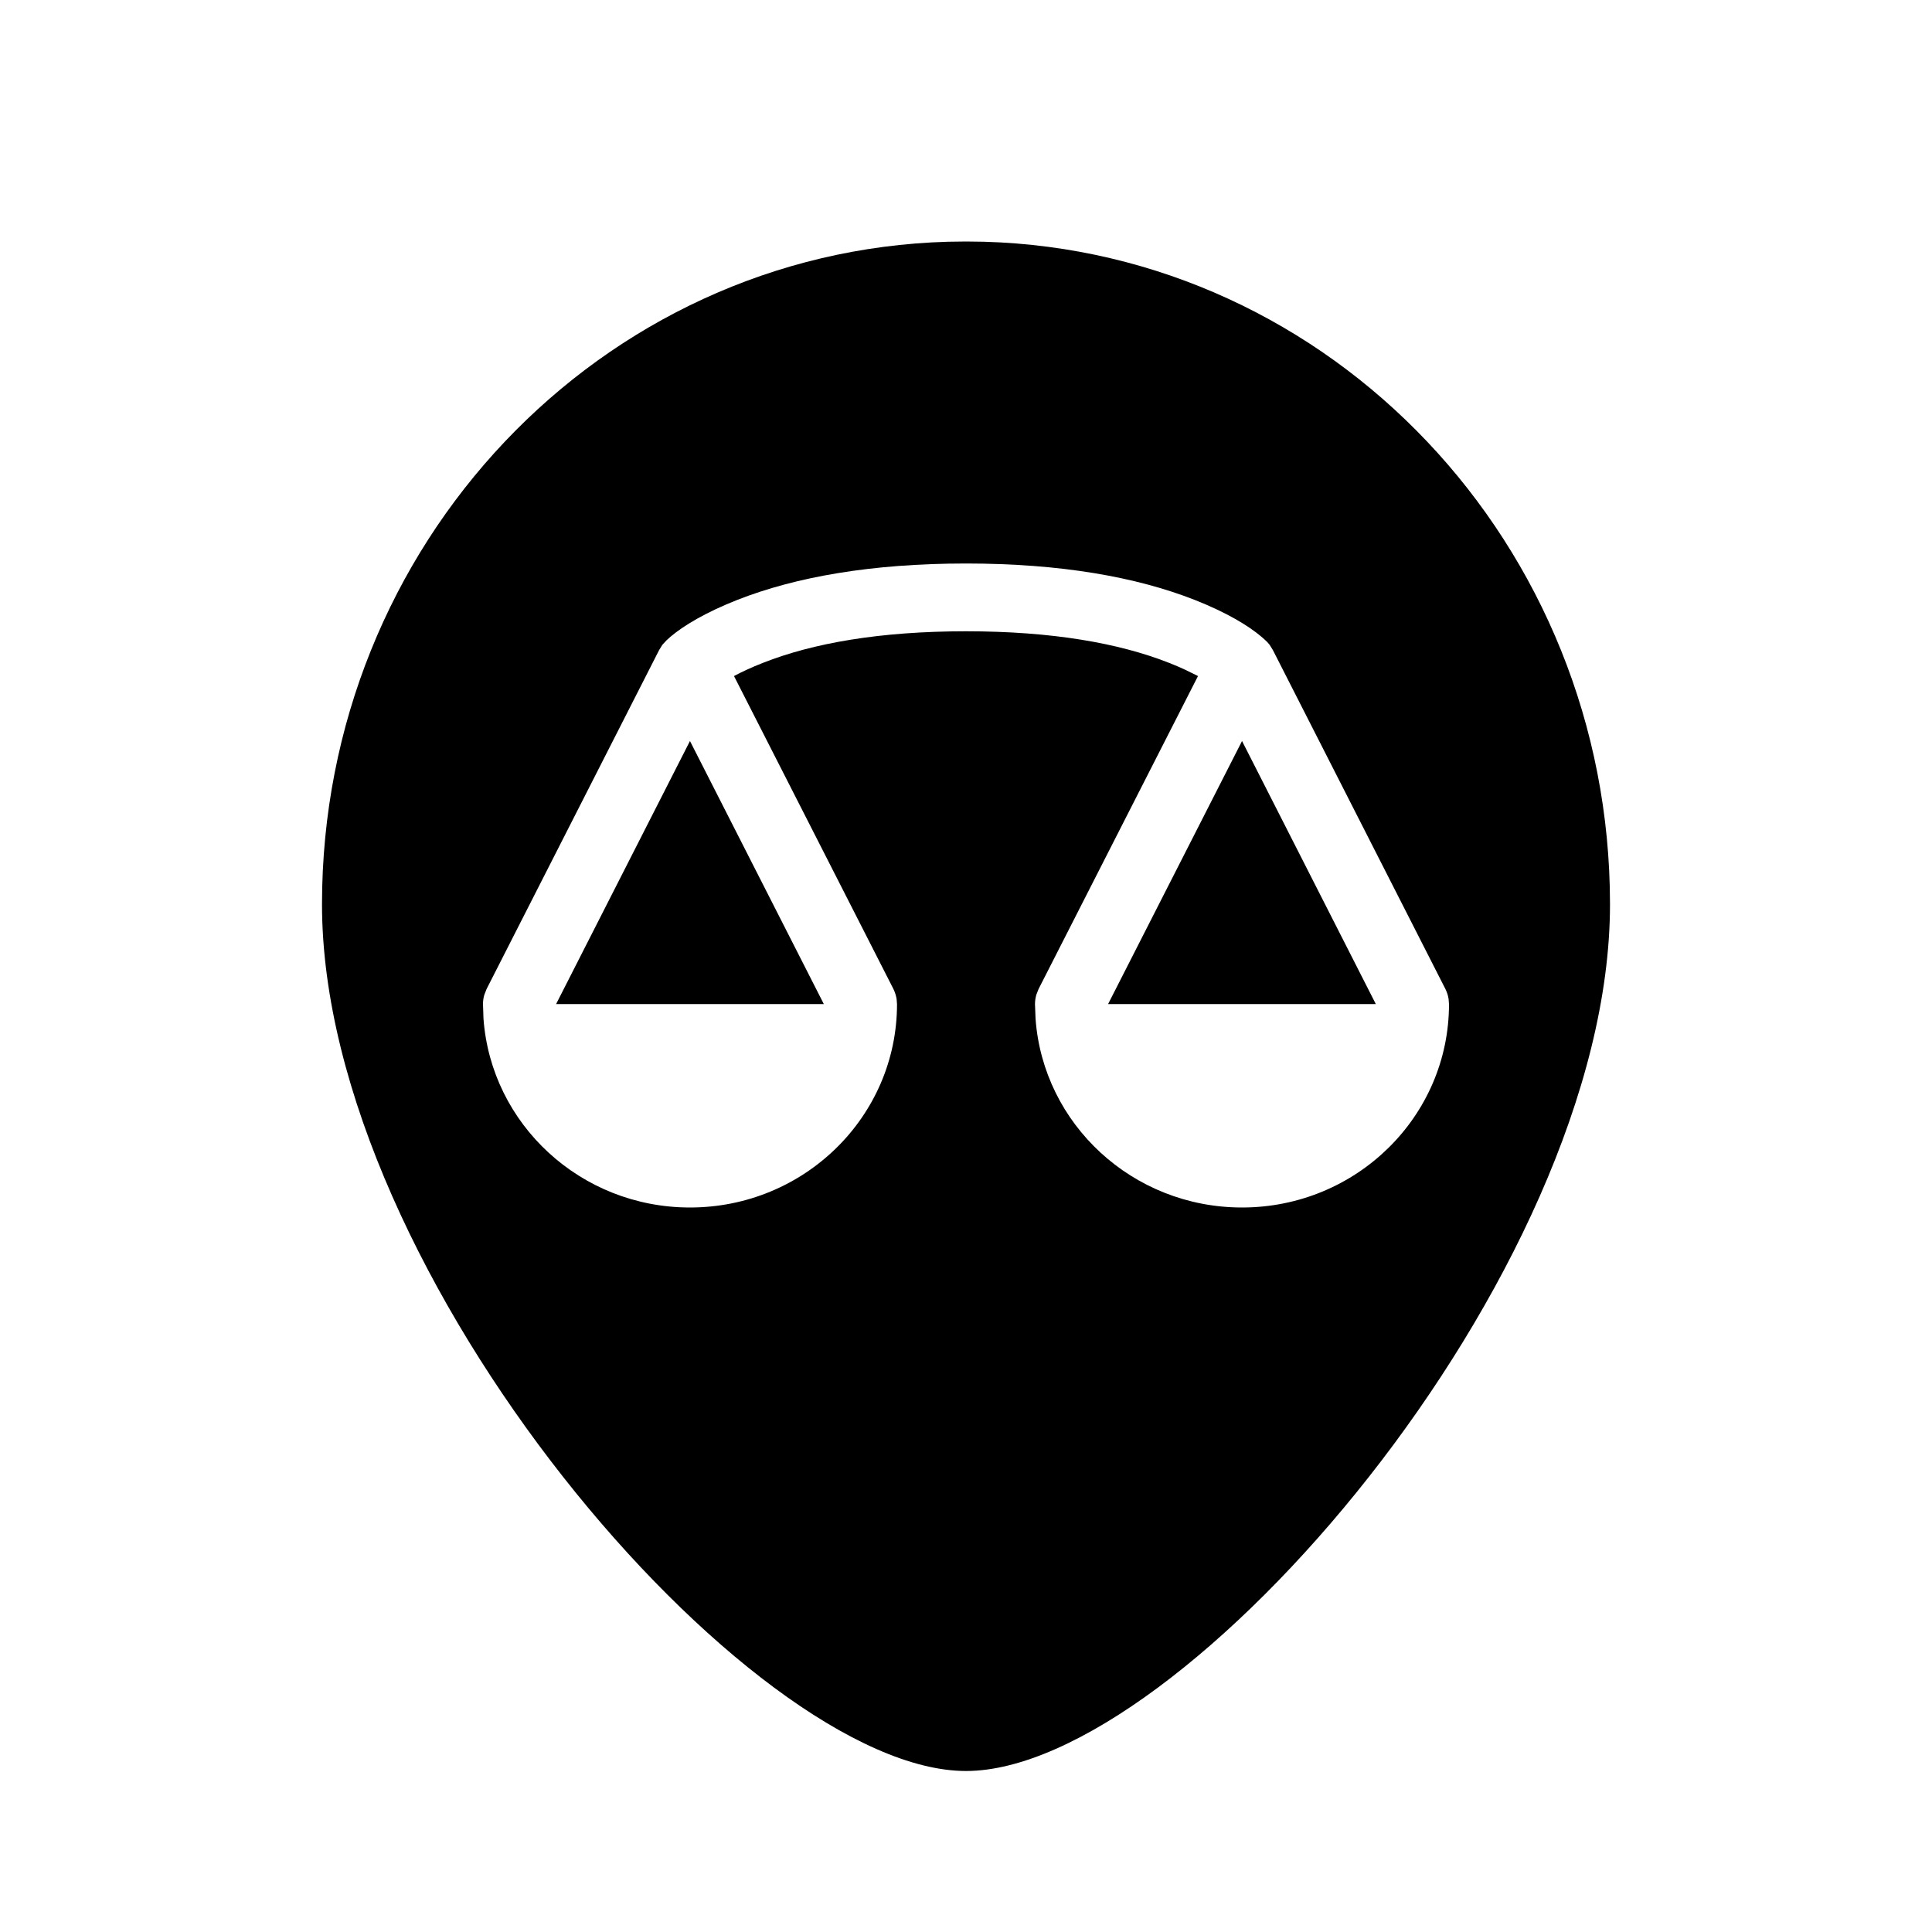 <svg xmlns='http://www.w3.org/2000/svg' width='24' height='24' viewBox='0 0 24 24' >
  <path fill-rule='evenodd' clip-rule='evenodd' d='M12.224 3.003L12 3L11.776 3.003C7.461 3.125 4 6.763 4 11.233C4 15.843 9.318 22 12 22C14.682 22 20 15.843 20 11.233C20 6.763 16.539 3.125 12.224 3.003ZM6.017 12.356C6.005 12.395 6 12.434 6 12.474L6.006 12.654C6.101 13.965 7.213 15 8.571 15C9.992 15 11.143 13.869 11.143 12.474L11.138 12.41C11.131 12.368 11.118 12.326 11.098 12.285L9.118 8.398C9.212 8.348 9.332 8.291 9.481 8.233C10.098 7.99 10.928 7.842 12 7.842C13.072 7.842 13.902 7.99 14.519 8.233C14.594 8.262 14.661 8.291 14.721 8.319L14.882 8.398L12.902 12.285L12.874 12.356C12.863 12.395 12.857 12.434 12.857 12.474L12.864 12.654C12.958 13.965 14.07 15 15.429 15C16.849 15 18 13.869 18 12.474L17.995 12.41C17.989 12.368 17.975 12.326 17.955 12.285L15.812 8.075L15.771 8.009C15.752 7.985 15.732 7.964 15.71 7.945L15.669 7.909C15.509 7.773 15.237 7.608 14.838 7.451C14.116 7.168 13.178 7 12 7C10.822 7 9.884 7.168 9.162 7.451C8.763 7.608 8.491 7.773 8.33 7.909L8.28 7.954L8.229 8.009L8.188 8.075L6.045 12.285L6.017 12.356ZM6.908 12.473L8.571 9.205L10.234 12.473H6.908ZM13.765 12.473L15.429 9.205L17.091 12.473H13.765Z' />
</svg>